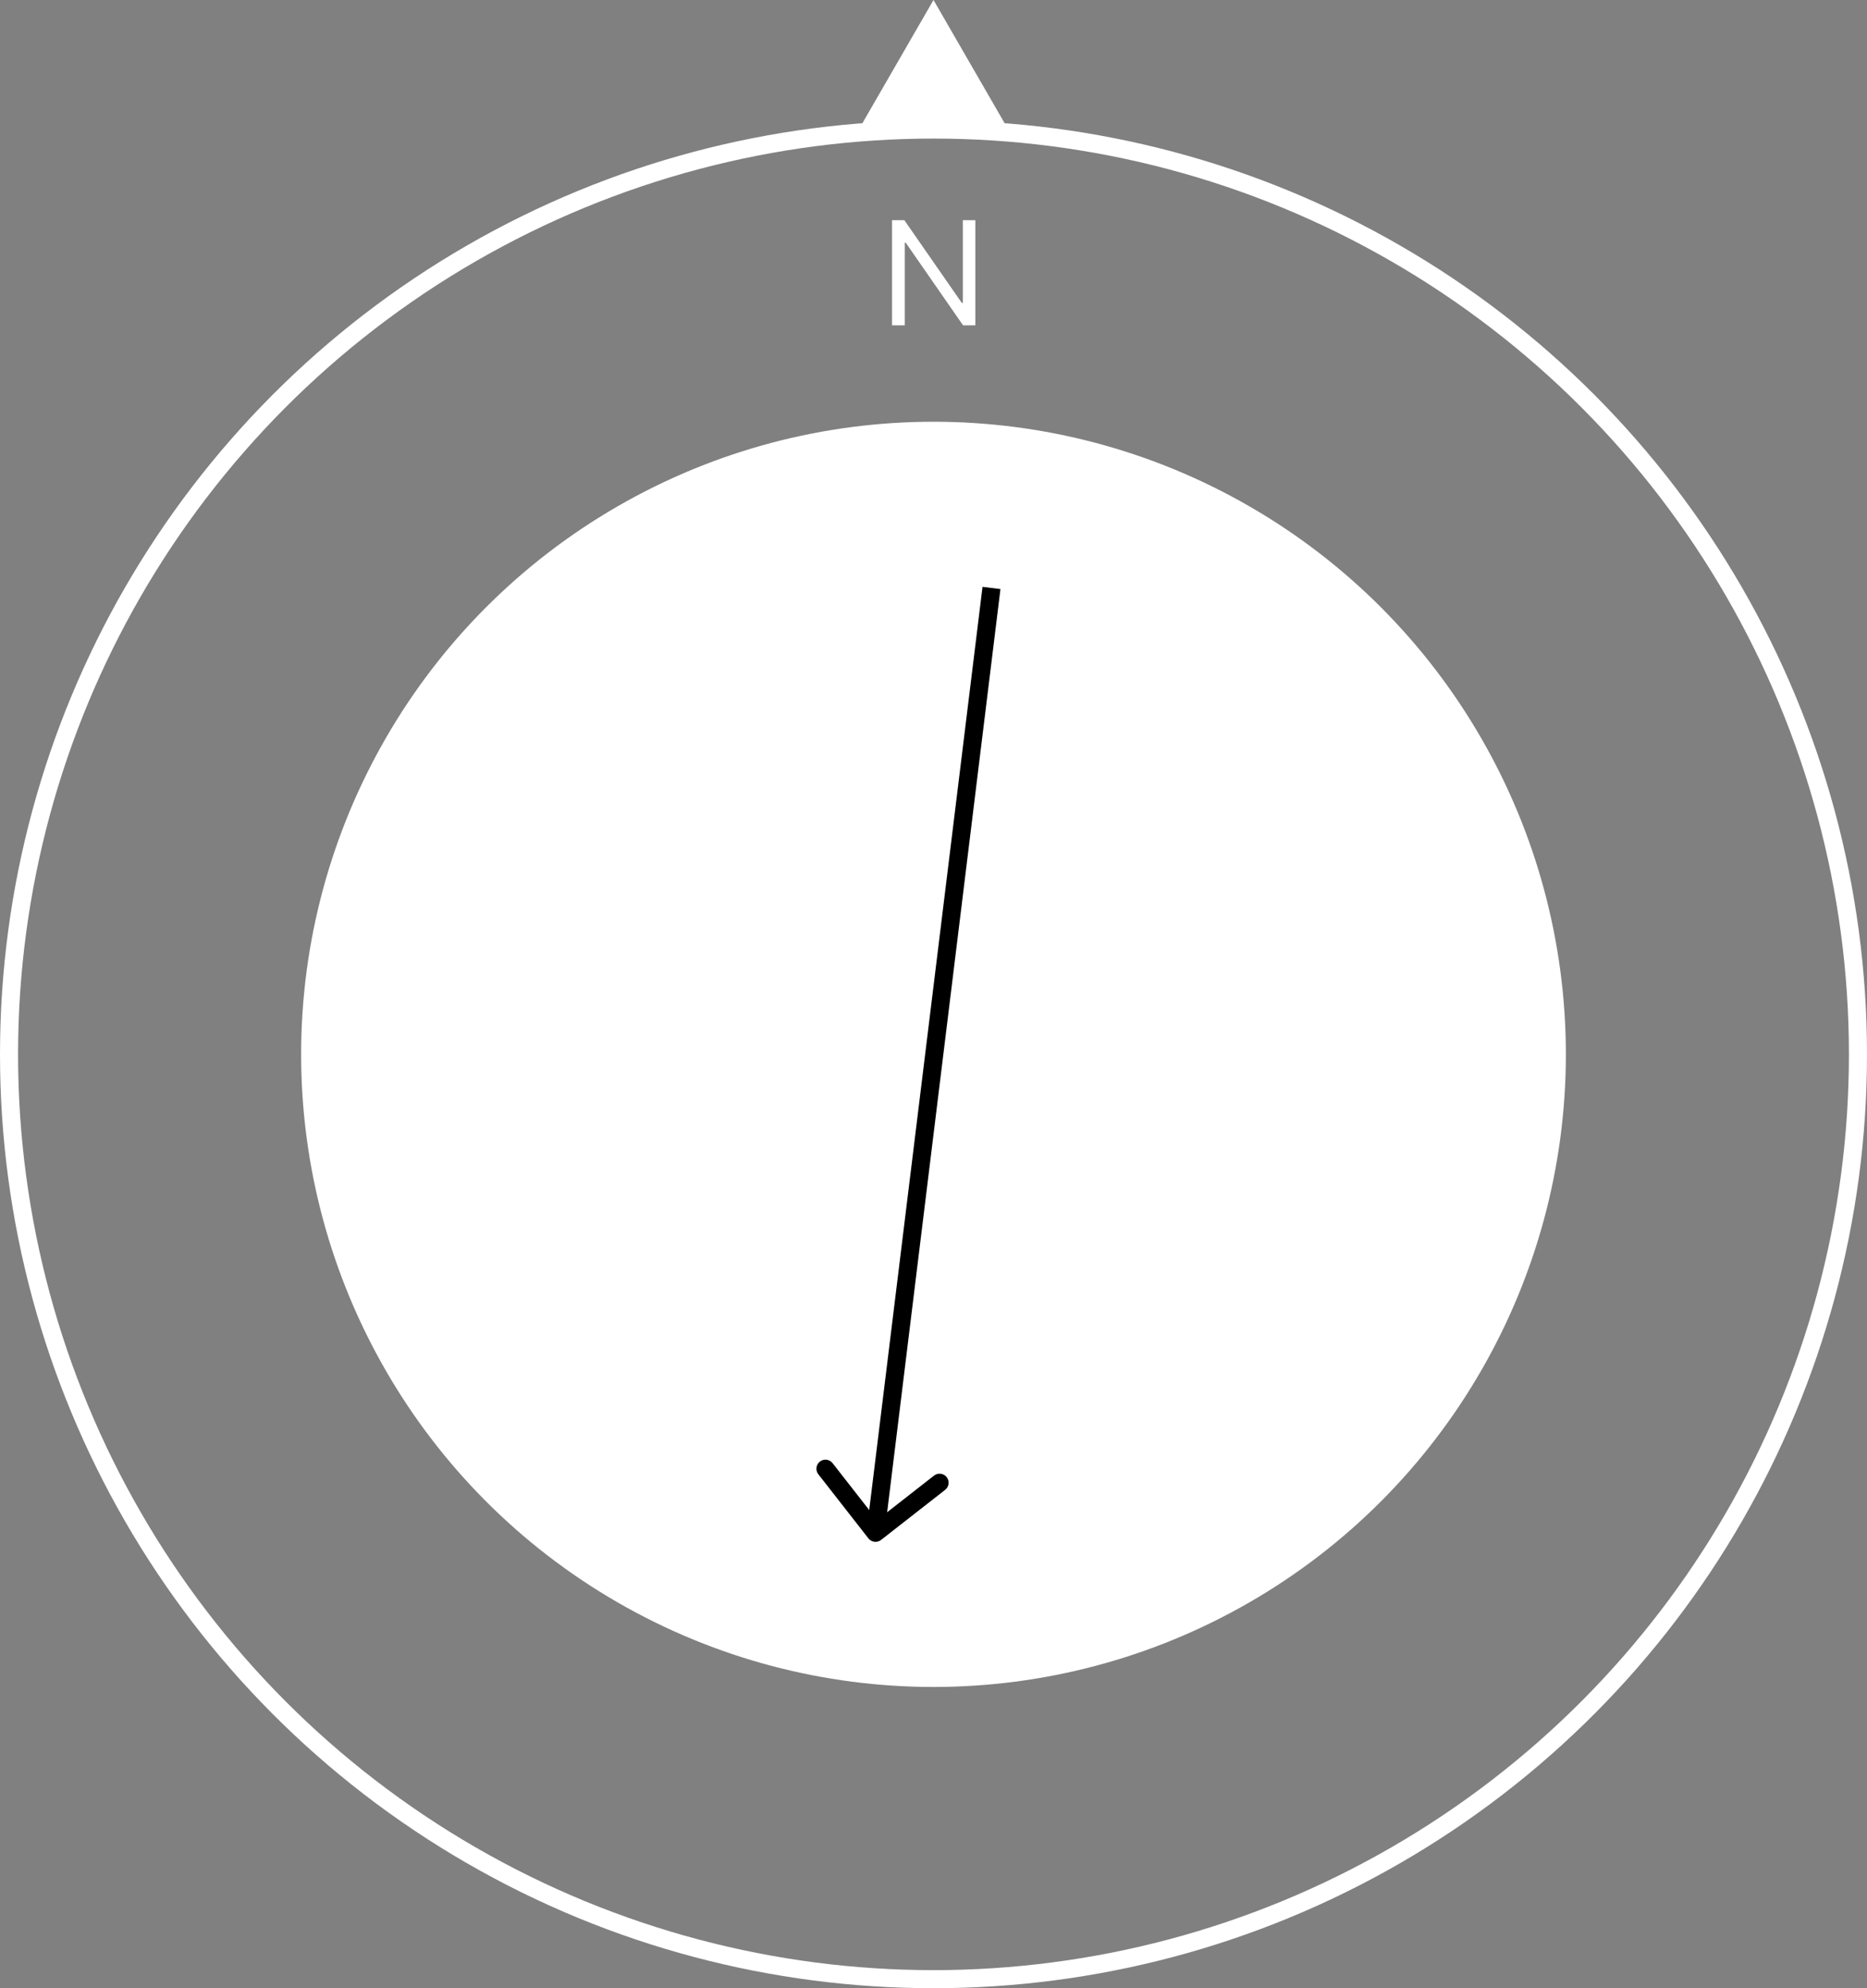 <svg width="155" height="165" viewBox="0 0 155 165" fill="none" xmlns="http://www.w3.org/2000/svg">
<rect x="0" y="0" width="155" height="165" fill="#808080" stroke="none"/>
<circle cx="77.5" cy="87.5" r="76.75" stroke="white" stroke-width="1.5"/>
<circle cx="77.5" cy="87.5" r="51.75" fill="white" stroke="white" stroke-width="1.5"/>
<path d="M80.977 18.273V27H79.954L75.199 20.148H75.114V27H74.057V18.273H75.079L79.852 25.142H79.938V18.273H80.977Z" fill="white"/>
<path d="M77.5 0L83.995 11.25H71.005L77.5 0Z" fill="white"/>
<path d="M72.095 127.667C72.35 127.994 72.822 128.052 73.148 127.797L78.467 123.641C78.793 123.386 78.851 122.914 78.596 122.588C78.341 122.262 77.87 122.204 77.543 122.459L72.816 126.153L69.121 121.425C68.867 121.098 68.395 121.04 68.069 121.295C67.742 121.55 67.684 122.022 67.939 122.348L72.095 127.667ZM81.57 48.703L71.942 127.114L73.431 127.297L83.058 48.886L81.57 48.703Z" fill="black"/>
</svg>
